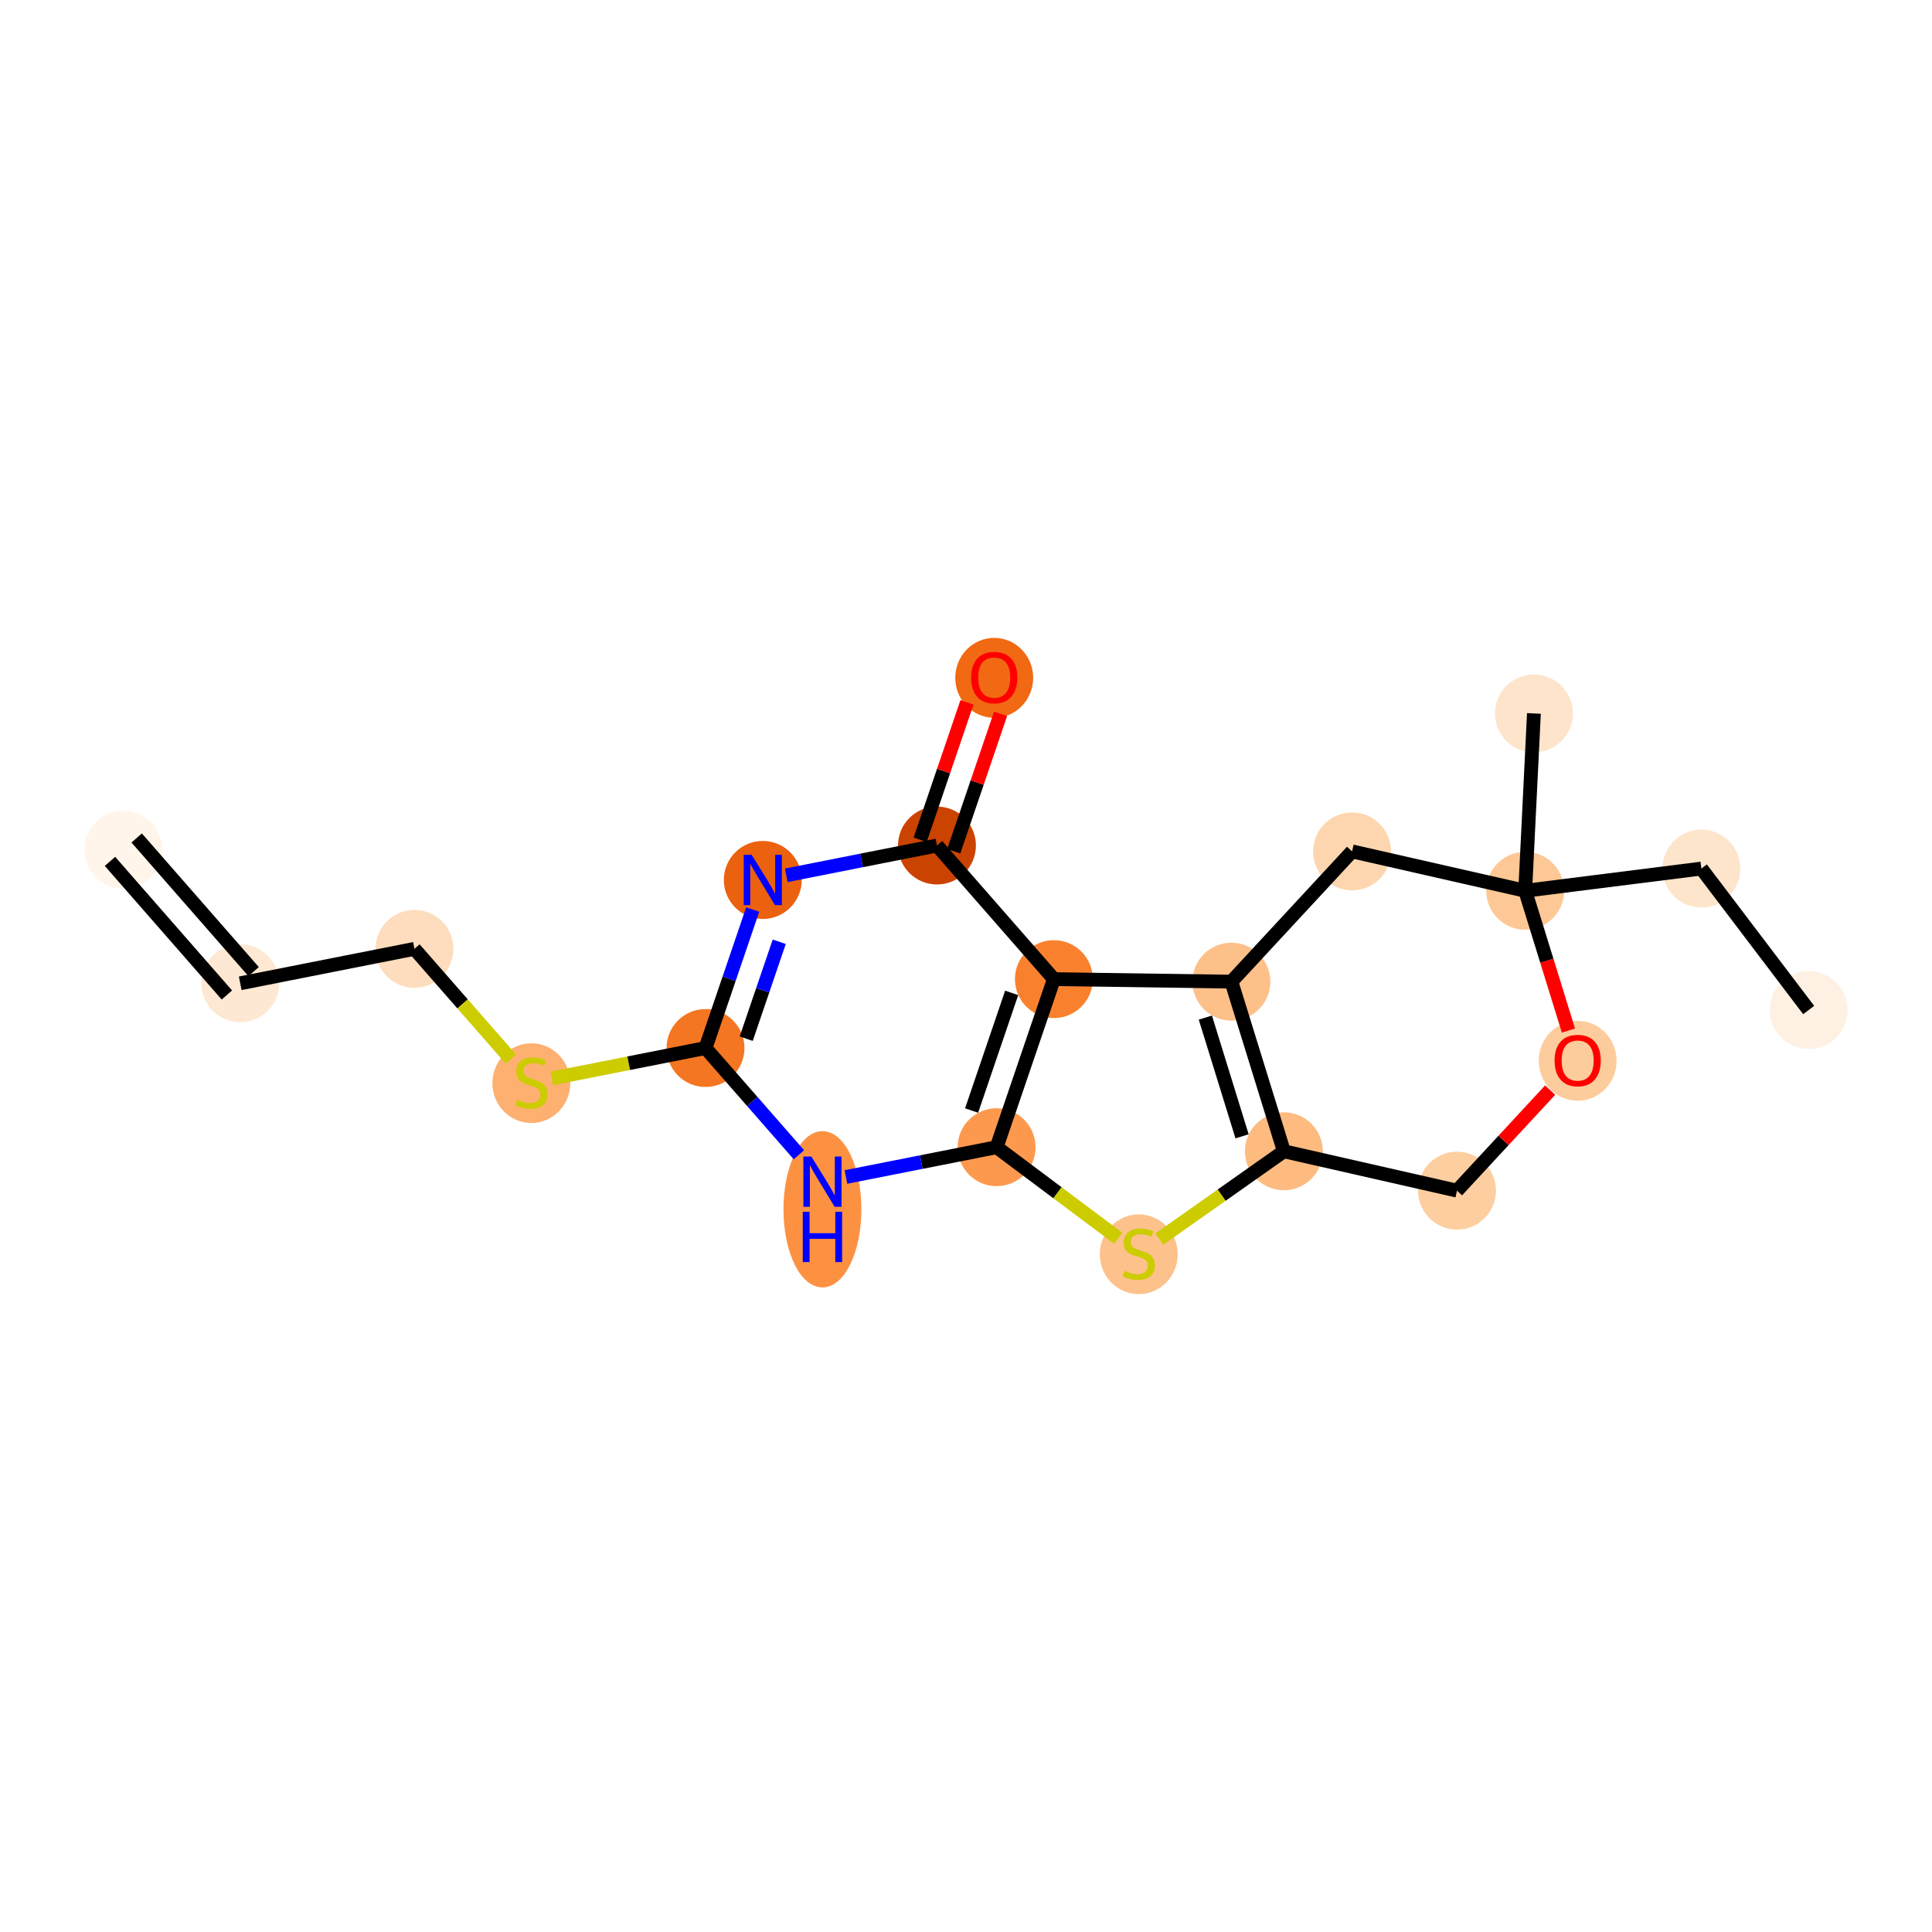 <?xml version='1.0' encoding='iso-8859-1'?>
<svg version='1.1' baseProfile='full'
              xmlns='http://www.w3.org/2000/svg'
                      xmlns:rdkit='http://www.rdkit.org/xml'
                      xmlns:xlink='http://www.w3.org/1999/xlink'
                  xml:space='preserve'
width='280px' height='280px' viewBox='0 0 280 280'>
<!-- END OF HEADER -->
<rect style='opacity:1.0;fill:#FFFFFF;stroke:none' width='280' height='280' x='0' y='0'> </rect>
<ellipse cx='17.874' cy='123.141' rx='5.146' ry='5.146'  style='fill:#FFF5EB;fill-rule:evenodd;stroke:#FFF5EB;stroke-width:1.0px;stroke-linecap:butt;stroke-linejoin:miter;stroke-opacity:1' />
<ellipse cx='34.818' cy='142.506' rx='5.146' ry='5.146'  style='fill:#FEE8D3;fill-rule:evenodd;stroke:#FEE8D3;stroke-width:1.0px;stroke-linecap:butt;stroke-linejoin:miter;stroke-opacity:1' />
<ellipse cx='60.062' cy='137.514' rx='5.146' ry='5.146'  style='fill:#FDDDBD;fill-rule:evenodd;stroke:#FDDDBD;stroke-width:1.0px;stroke-linecap:butt;stroke-linejoin:miter;stroke-opacity:1' />
<ellipse cx='77.006' cy='156.977' rx='5.146' ry='5.277'  style='fill:#FDB06F;fill-rule:evenodd;stroke:#FDB06F;stroke-width:1.0px;stroke-linecap:butt;stroke-linejoin:miter;stroke-opacity:1' />
<ellipse cx='102.249' cy='151.887' rx='5.146' ry='5.146'  style='fill:#F57622;fill-rule:evenodd;stroke:#F57622;stroke-width:1.0px;stroke-linecap:butt;stroke-linejoin:miter;stroke-opacity:1' />
<ellipse cx='110.548' cy='127.53' rx='5.146' ry='5.153'  style='fill:#EB610E;fill-rule:evenodd;stroke:#EB610E;stroke-width:1.0px;stroke-linecap:butt;stroke-linejoin:miter;stroke-opacity:1' />
<ellipse cx='135.791' cy='122.538' rx='5.146' ry='5.146'  style='fill:#CB4301;fill-rule:evenodd;stroke:#CB4301;stroke-width:1.0px;stroke-linecap:butt;stroke-linejoin:miter;stroke-opacity:1' />
<ellipse cx='144.089' cy='98.237' rx='5.146' ry='5.291'  style='fill:#F16913;fill-rule:evenodd;stroke:#F16913;stroke-width:1.0px;stroke-linecap:butt;stroke-linejoin:miter;stroke-opacity:1' />
<ellipse cx='152.736' cy='141.903' rx='5.146' ry='5.146'  style='fill:#F9812E;fill-rule:evenodd;stroke:#F9812E;stroke-width:1.0px;stroke-linecap:butt;stroke-linejoin:miter;stroke-opacity:1' />
<ellipse cx='178.465' cy='142.269' rx='5.146' ry='5.146'  style='fill:#FDC089;fill-rule:evenodd;stroke:#FDC089;stroke-width:1.0px;stroke-linecap:butt;stroke-linejoin:miter;stroke-opacity:1' />
<ellipse cx='186.068' cy='166.852' rx='5.146' ry='5.146'  style='fill:#FDBB80;fill-rule:evenodd;stroke:#FDBB80;stroke-width:1.0px;stroke-linecap:butt;stroke-linejoin:miter;stroke-opacity:1' />
<ellipse cx='165.038' cy='181.777' rx='5.146' ry='5.277'  style='fill:#FDC18B;fill-rule:evenodd;stroke:#FDC18B;stroke-width:1.0px;stroke-linecap:butt;stroke-linejoin:miter;stroke-opacity:1' />
<ellipse cx='144.437' cy='166.26' rx='5.146' ry='5.146'  style='fill:#FD994E;fill-rule:evenodd;stroke:#FD994E;stroke-width:1.0px;stroke-linecap:butt;stroke-linejoin:miter;stroke-opacity:1' />
<ellipse cx='119.194' cy='175.26' rx='5.146' ry='10.821'  style='fill:#FD9142;fill-rule:evenodd;stroke:#FD9142;stroke-width:1.0px;stroke-linecap:butt;stroke-linejoin:miter;stroke-opacity:1' />
<ellipse cx='211.159' cy='172.558' rx='5.146' ry='5.146'  style='fill:#FDCE9F;fill-rule:evenodd;stroke:#FDCE9F;stroke-width:1.0px;stroke-linecap:butt;stroke-linejoin:miter;stroke-opacity:1' />
<ellipse cx='228.647' cy='153.739' rx='5.146' ry='5.291'  style='fill:#FDCC9C;fill-rule:evenodd;stroke:#FDCC9C;stroke-width:1.0px;stroke-linecap:butt;stroke-linejoin:miter;stroke-opacity:1' />
<ellipse cx='221.044' cy='129.099' rx='5.146' ry='5.146'  style='fill:#FDC895;fill-rule:evenodd;stroke:#FDC895;stroke-width:1.0px;stroke-linecap:butt;stroke-linejoin:miter;stroke-opacity:1' />
<ellipse cx='222.307' cy='103.398' rx='5.146' ry='5.146'  style='fill:#FDE4CB;fill-rule:evenodd;stroke:#FDE4CB;stroke-width:1.0px;stroke-linecap:butt;stroke-linejoin:miter;stroke-opacity:1' />
<ellipse cx='246.574' cy='125.88' rx='5.146' ry='5.146'  style='fill:#FDE5CC;fill-rule:evenodd;stroke:#FDE5CC;stroke-width:1.0px;stroke-linecap:butt;stroke-linejoin:miter;stroke-opacity:1' />
<ellipse cx='262.126' cy='146.38' rx='5.146' ry='5.146'  style='fill:#FEF1E3;fill-rule:evenodd;stroke:#FEF1E3;stroke-width:1.0px;stroke-linecap:butt;stroke-linejoin:miter;stroke-opacity:1' />
<ellipse cx='195.953' cy='123.392' rx='5.146' ry='5.146'  style='fill:#FDD6AF;fill-rule:evenodd;stroke:#FDD6AF;stroke-width:1.0px;stroke-linecap:butt;stroke-linejoin:miter;stroke-opacity:1' />
<path class='bond-0 atom-0 atom-1' d='M 15.937,124.836 L 32.882,144.201' style='fill:none;fill-rule:evenodd;stroke:#000000;stroke-width:2.0px;stroke-linecap:butt;stroke-linejoin:miter;stroke-opacity:1' />
<path class='bond-0 atom-0 atom-1' d='M 19.81,121.447 L 36.755,140.812' style='fill:none;fill-rule:evenodd;stroke:#000000;stroke-width:2.0px;stroke-linecap:butt;stroke-linejoin:miter;stroke-opacity:1' />
<path class='bond-1 atom-1 atom-2' d='M 34.818,142.506 L 60.062,137.514' style='fill:none;fill-rule:evenodd;stroke:#000000;stroke-width:2.0px;stroke-linecap:butt;stroke-linejoin:miter;stroke-opacity:1' />
<path class='bond-2 atom-2 atom-3' d='M 60.062,137.514 L 67.044,145.494' style='fill:none;fill-rule:evenodd;stroke:#000000;stroke-width:2.0px;stroke-linecap:butt;stroke-linejoin:miter;stroke-opacity:1' />
<path class='bond-2 atom-2 atom-3' d='M 67.044,145.494 L 74.026,153.474' style='fill:none;fill-rule:evenodd;stroke:#CCCC00;stroke-width:2.0px;stroke-linecap:butt;stroke-linejoin:miter;stroke-opacity:1' />
<path class='bond-3 atom-3 atom-4' d='M 79.986,156.29 L 91.118,154.089' style='fill:none;fill-rule:evenodd;stroke:#CCCC00;stroke-width:2.0px;stroke-linecap:butt;stroke-linejoin:miter;stroke-opacity:1' />
<path class='bond-3 atom-3 atom-4' d='M 91.118,154.089 L 102.249,151.887' style='fill:none;fill-rule:evenodd;stroke:#000000;stroke-width:2.0px;stroke-linecap:butt;stroke-linejoin:miter;stroke-opacity:1' />
<path class='bond-4 atom-4 atom-5' d='M 102.249,151.887 L 105.668,141.852' style='fill:none;fill-rule:evenodd;stroke:#000000;stroke-width:2.0px;stroke-linecap:butt;stroke-linejoin:miter;stroke-opacity:1' />
<path class='bond-4 atom-4 atom-5' d='M 105.668,141.852 L 109.087,131.817' style='fill:none;fill-rule:evenodd;stroke:#0000FF;stroke-width:2.0px;stroke-linecap:butt;stroke-linejoin:miter;stroke-opacity:1' />
<path class='bond-4 atom-4 atom-5' d='M 108.146,150.536 L 110.54,143.512' style='fill:none;fill-rule:evenodd;stroke:#000000;stroke-width:2.0px;stroke-linecap:butt;stroke-linejoin:miter;stroke-opacity:1' />
<path class='bond-4 atom-4 atom-5' d='M 110.54,143.512 L 112.933,136.487' style='fill:none;fill-rule:evenodd;stroke:#0000FF;stroke-width:2.0px;stroke-linecap:butt;stroke-linejoin:miter;stroke-opacity:1' />
<path class='bond-20 atom-13 atom-4' d='M 115.787,167.359 L 109.018,159.623' style='fill:none;fill-rule:evenodd;stroke:#0000FF;stroke-width:2.0px;stroke-linecap:butt;stroke-linejoin:miter;stroke-opacity:1' />
<path class='bond-20 atom-13 atom-4' d='M 109.018,159.623 L 102.249,151.887' style='fill:none;fill-rule:evenodd;stroke:#000000;stroke-width:2.0px;stroke-linecap:butt;stroke-linejoin:miter;stroke-opacity:1' />
<path class='bond-5 atom-5 atom-6' d='M 113.955,126.856 L 124.873,124.697' style='fill:none;fill-rule:evenodd;stroke:#0000FF;stroke-width:2.0px;stroke-linecap:butt;stroke-linejoin:miter;stroke-opacity:1' />
<path class='bond-5 atom-5 atom-6' d='M 124.873,124.697 L 135.791,122.538' style='fill:none;fill-rule:evenodd;stroke:#000000;stroke-width:2.0px;stroke-linecap:butt;stroke-linejoin:miter;stroke-opacity:1' />
<path class='bond-6 atom-6 atom-7' d='M 138.226,123.368 L 141.619,113.41' style='fill:none;fill-rule:evenodd;stroke:#000000;stroke-width:2.0px;stroke-linecap:butt;stroke-linejoin:miter;stroke-opacity:1' />
<path class='bond-6 atom-6 atom-7' d='M 141.619,113.41 L 145.012,103.452' style='fill:none;fill-rule:evenodd;stroke:#FF0000;stroke-width:2.0px;stroke-linecap:butt;stroke-linejoin:miter;stroke-opacity:1' />
<path class='bond-6 atom-6 atom-7' d='M 133.355,121.708 L 136.748,111.75' style='fill:none;fill-rule:evenodd;stroke:#000000;stroke-width:2.0px;stroke-linecap:butt;stroke-linejoin:miter;stroke-opacity:1' />
<path class='bond-6 atom-6 atom-7' d='M 136.748,111.75 L 140.14,101.792' style='fill:none;fill-rule:evenodd;stroke:#FF0000;stroke-width:2.0px;stroke-linecap:butt;stroke-linejoin:miter;stroke-opacity:1' />
<path class='bond-7 atom-6 atom-8' d='M 135.791,122.538 L 152.736,141.903' style='fill:none;fill-rule:evenodd;stroke:#000000;stroke-width:2.0px;stroke-linecap:butt;stroke-linejoin:miter;stroke-opacity:1' />
<path class='bond-8 atom-8 atom-9' d='M 152.736,141.903 L 178.465,142.269' style='fill:none;fill-rule:evenodd;stroke:#000000;stroke-width:2.0px;stroke-linecap:butt;stroke-linejoin:miter;stroke-opacity:1' />
<path class='bond-21 atom-12 atom-8' d='M 144.437,166.26 L 152.736,141.903' style='fill:none;fill-rule:evenodd;stroke:#000000;stroke-width:2.0px;stroke-linecap:butt;stroke-linejoin:miter;stroke-opacity:1' />
<path class='bond-21 atom-12 atom-8' d='M 140.811,160.947 L 146.619,143.897' style='fill:none;fill-rule:evenodd;stroke:#000000;stroke-width:2.0px;stroke-linecap:butt;stroke-linejoin:miter;stroke-opacity:1' />
<path class='bond-9 atom-9 atom-10' d='M 178.465,142.269 L 186.068,166.852' style='fill:none;fill-rule:evenodd;stroke:#000000;stroke-width:2.0px;stroke-linecap:butt;stroke-linejoin:miter;stroke-opacity:1' />
<path class='bond-9 atom-9 atom-10' d='M 174.689,147.477 L 180.011,164.685' style='fill:none;fill-rule:evenodd;stroke:#000000;stroke-width:2.0px;stroke-linecap:butt;stroke-linejoin:miter;stroke-opacity:1' />
<path class='bond-22 atom-20 atom-9' d='M 195.953,123.392 L 178.465,142.269' style='fill:none;fill-rule:evenodd;stroke:#000000;stroke-width:2.0px;stroke-linecap:butt;stroke-linejoin:miter;stroke-opacity:1' />
<path class='bond-10 atom-10 atom-11' d='M 186.068,166.852 L 177.043,173.215' style='fill:none;fill-rule:evenodd;stroke:#000000;stroke-width:2.0px;stroke-linecap:butt;stroke-linejoin:miter;stroke-opacity:1' />
<path class='bond-10 atom-10 atom-11' d='M 177.043,173.215 L 168.018,179.578' style='fill:none;fill-rule:evenodd;stroke:#CCCC00;stroke-width:2.0px;stroke-linecap:butt;stroke-linejoin:miter;stroke-opacity:1' />
<path class='bond-13 atom-10 atom-14' d='M 186.068,166.852 L 211.159,172.558' style='fill:none;fill-rule:evenodd;stroke:#000000;stroke-width:2.0px;stroke-linecap:butt;stroke-linejoin:miter;stroke-opacity:1' />
<path class='bond-11 atom-11 atom-12' d='M 162.058,179.449 L 153.248,172.855' style='fill:none;fill-rule:evenodd;stroke:#CCCC00;stroke-width:2.0px;stroke-linecap:butt;stroke-linejoin:miter;stroke-opacity:1' />
<path class='bond-11 atom-11 atom-12' d='M 153.248,172.855 L 144.437,166.26' style='fill:none;fill-rule:evenodd;stroke:#000000;stroke-width:2.0px;stroke-linecap:butt;stroke-linejoin:miter;stroke-opacity:1' />
<path class='bond-12 atom-12 atom-13' d='M 144.437,166.26 L 133.519,168.419' style='fill:none;fill-rule:evenodd;stroke:#000000;stroke-width:2.0px;stroke-linecap:butt;stroke-linejoin:miter;stroke-opacity:1' />
<path class='bond-12 atom-12 atom-13' d='M 133.519,168.419 L 122.601,170.579' style='fill:none;fill-rule:evenodd;stroke:#0000FF;stroke-width:2.0px;stroke-linecap:butt;stroke-linejoin:miter;stroke-opacity:1' />
<path class='bond-14 atom-14 atom-15' d='M 211.159,172.558 L 217.909,165.273' style='fill:none;fill-rule:evenodd;stroke:#000000;stroke-width:2.0px;stroke-linecap:butt;stroke-linejoin:miter;stroke-opacity:1' />
<path class='bond-14 atom-14 atom-15' d='M 217.909,165.273 L 224.659,157.987' style='fill:none;fill-rule:evenodd;stroke:#FF0000;stroke-width:2.0px;stroke-linecap:butt;stroke-linejoin:miter;stroke-opacity:1' />
<path class='bond-15 atom-15 atom-16' d='M 227.309,149.354 L 224.176,139.227' style='fill:none;fill-rule:evenodd;stroke:#FF0000;stroke-width:2.0px;stroke-linecap:butt;stroke-linejoin:miter;stroke-opacity:1' />
<path class='bond-15 atom-15 atom-16' d='M 224.176,139.227 L 221.044,129.099' style='fill:none;fill-rule:evenodd;stroke:#000000;stroke-width:2.0px;stroke-linecap:butt;stroke-linejoin:miter;stroke-opacity:1' />
<path class='bond-16 atom-16 atom-17' d='M 221.044,129.099 L 222.307,103.398' style='fill:none;fill-rule:evenodd;stroke:#000000;stroke-width:2.0px;stroke-linecap:butt;stroke-linejoin:miter;stroke-opacity:1' />
<path class='bond-17 atom-16 atom-18' d='M 221.044,129.099 L 246.574,125.88' style='fill:none;fill-rule:evenodd;stroke:#000000;stroke-width:2.0px;stroke-linecap:butt;stroke-linejoin:miter;stroke-opacity:1' />
<path class='bond-19 atom-16 atom-20' d='M 221.044,129.099 L 195.953,123.392' style='fill:none;fill-rule:evenodd;stroke:#000000;stroke-width:2.0px;stroke-linecap:butt;stroke-linejoin:miter;stroke-opacity:1' />
<path class='bond-18 atom-18 atom-19' d='M 246.574,125.88 L 262.126,146.38' style='fill:none;fill-rule:evenodd;stroke:#000000;stroke-width:2.0px;stroke-linecap:butt;stroke-linejoin:miter;stroke-opacity:1' />
<path  class='atom-3' d='M 74.948 159.38
Q 75.03 159.411, 75.37 159.555
Q 75.709 159.7, 76.08 159.792
Q 76.461 159.874, 76.831 159.874
Q 77.521 159.874, 77.922 159.545
Q 78.324 159.205, 78.324 158.619
Q 78.324 158.217, 78.118 157.97
Q 77.922 157.723, 77.614 157.589
Q 77.305 157.456, 76.79 157.301
Q 76.142 157.106, 75.751 156.92
Q 75.37 156.735, 75.092 156.344
Q 74.824 155.953, 74.824 155.294
Q 74.824 154.378, 75.442 153.812
Q 76.07 153.246, 77.305 153.246
Q 78.149 153.246, 79.106 153.647
L 78.869 154.44
Q 77.994 154.08, 77.336 154.08
Q 76.626 154.08, 76.234 154.378
Q 75.843 154.666, 75.853 155.171
Q 75.853 155.562, 76.049 155.799
Q 76.255 156.035, 76.543 156.169
Q 76.842 156.303, 77.336 156.457
Q 77.994 156.663, 78.385 156.869
Q 78.777 157.075, 79.055 157.497
Q 79.343 157.909, 79.343 158.619
Q 79.343 159.627, 78.663 160.173
Q 77.994 160.708, 76.873 160.708
Q 76.224 160.708, 75.73 160.564
Q 75.246 160.43, 74.67 160.194
L 74.948 159.38
' fill='#CCCC00'/>
<path  class='atom-5' d='M 108.937 123.886
L 111.325 127.746
Q 111.562 128.127, 111.942 128.817
Q 112.323 129.506, 112.344 129.547
L 112.344 123.886
L 113.311 123.886
L 113.311 131.174
L 112.313 131.174
L 109.75 126.954
Q 109.451 126.46, 109.132 125.894
Q 108.824 125.327, 108.731 125.152
L 108.731 131.174
L 107.784 131.174
L 107.784 123.886
L 108.937 123.886
' fill='#0000FF'/>
<path  class='atom-7' d='M 140.744 98.201
Q 140.744 96.452, 141.609 95.474
Q 142.473 94.496, 144.089 94.496
Q 145.705 94.496, 146.57 95.474
Q 147.434 96.452, 147.434 98.201
Q 147.434 99.972, 146.559 100.981
Q 145.684 101.979, 144.089 101.979
Q 142.483 101.979, 141.609 100.981
Q 140.744 99.982, 140.744 98.201
M 144.089 101.155
Q 145.201 101.155, 145.798 100.414
Q 146.405 99.663, 146.405 98.201
Q 146.405 96.771, 145.798 96.05
Q 145.201 95.32, 144.089 95.32
Q 142.977 95.32, 142.37 96.04
Q 141.773 96.76, 141.773 98.201
Q 141.773 99.673, 142.37 100.414
Q 142.977 101.155, 144.089 101.155
' fill='#FF0000'/>
<path  class='atom-11' d='M 162.979 184.18
Q 163.062 184.211, 163.401 184.355
Q 163.741 184.5, 164.112 184.592
Q 164.492 184.674, 164.863 184.674
Q 165.553 184.674, 165.954 184.345
Q 166.355 184.005, 166.355 183.419
Q 166.355 183.017, 166.15 182.77
Q 165.954 182.523, 165.645 182.389
Q 165.336 182.256, 164.822 182.101
Q 164.173 181.906, 163.782 181.72
Q 163.401 181.535, 163.123 181.144
Q 162.856 180.753, 162.856 180.094
Q 162.856 179.178, 163.473 178.612
Q 164.101 178.046, 165.336 178.046
Q 166.18 178.046, 167.138 178.447
L 166.901 179.24
Q 166.026 178.88, 165.367 178.88
Q 164.657 178.88, 164.266 179.178
Q 163.875 179.466, 163.885 179.971
Q 163.885 180.362, 164.081 180.599
Q 164.287 180.835, 164.575 180.969
Q 164.873 181.103, 165.367 181.257
Q 166.026 181.463, 166.417 181.669
Q 166.808 181.875, 167.086 182.297
Q 167.374 182.709, 167.374 183.419
Q 167.374 184.427, 166.695 184.973
Q 166.026 185.508, 164.904 185.508
Q 164.256 185.508, 163.762 185.364
Q 163.278 185.23, 162.701 184.994
L 162.979 184.18
' fill='#CCCC00'/>
<path  class='atom-13' d='M 117.583 167.609
L 119.971 171.469
Q 120.208 171.849, 120.589 172.539
Q 120.97 173.229, 120.99 173.27
L 120.99 167.609
L 121.958 167.609
L 121.958 174.896
L 120.959 174.896
L 118.396 170.676
Q 118.098 170.182, 117.779 169.616
Q 117.47 169.05, 117.377 168.875
L 117.377 174.896
L 116.431 174.896
L 116.431 167.609
L 117.583 167.609
' fill='#0000FF'/>
<path  class='atom-13' d='M 116.343 175.625
L 117.331 175.625
L 117.331 178.723
L 121.057 178.723
L 121.057 175.625
L 122.045 175.625
L 122.045 182.912
L 121.057 182.912
L 121.057 179.546
L 117.331 179.546
L 117.331 182.912
L 116.343 182.912
L 116.343 175.625
' fill='#0000FF'/>
<path  class='atom-15' d='M 225.302 153.703
Q 225.302 151.953, 226.167 150.975
Q 227.031 149.997, 228.647 149.997
Q 230.263 149.997, 231.128 150.975
Q 231.992 151.953, 231.992 153.703
Q 231.992 155.473, 231.117 156.482
Q 230.243 157.48, 228.647 157.48
Q 227.042 157.48, 226.167 156.482
Q 225.302 155.483, 225.302 153.703
M 228.647 156.657
Q 229.759 156.657, 230.356 155.916
Q 230.963 155.164, 230.963 153.703
Q 230.963 152.272, 230.356 151.552
Q 229.759 150.821, 228.647 150.821
Q 227.536 150.821, 226.928 151.541
Q 226.331 152.262, 226.331 153.703
Q 226.331 155.175, 226.928 155.916
Q 227.536 156.657, 228.647 156.657
' fill='#FF0000'/>
</svg>
